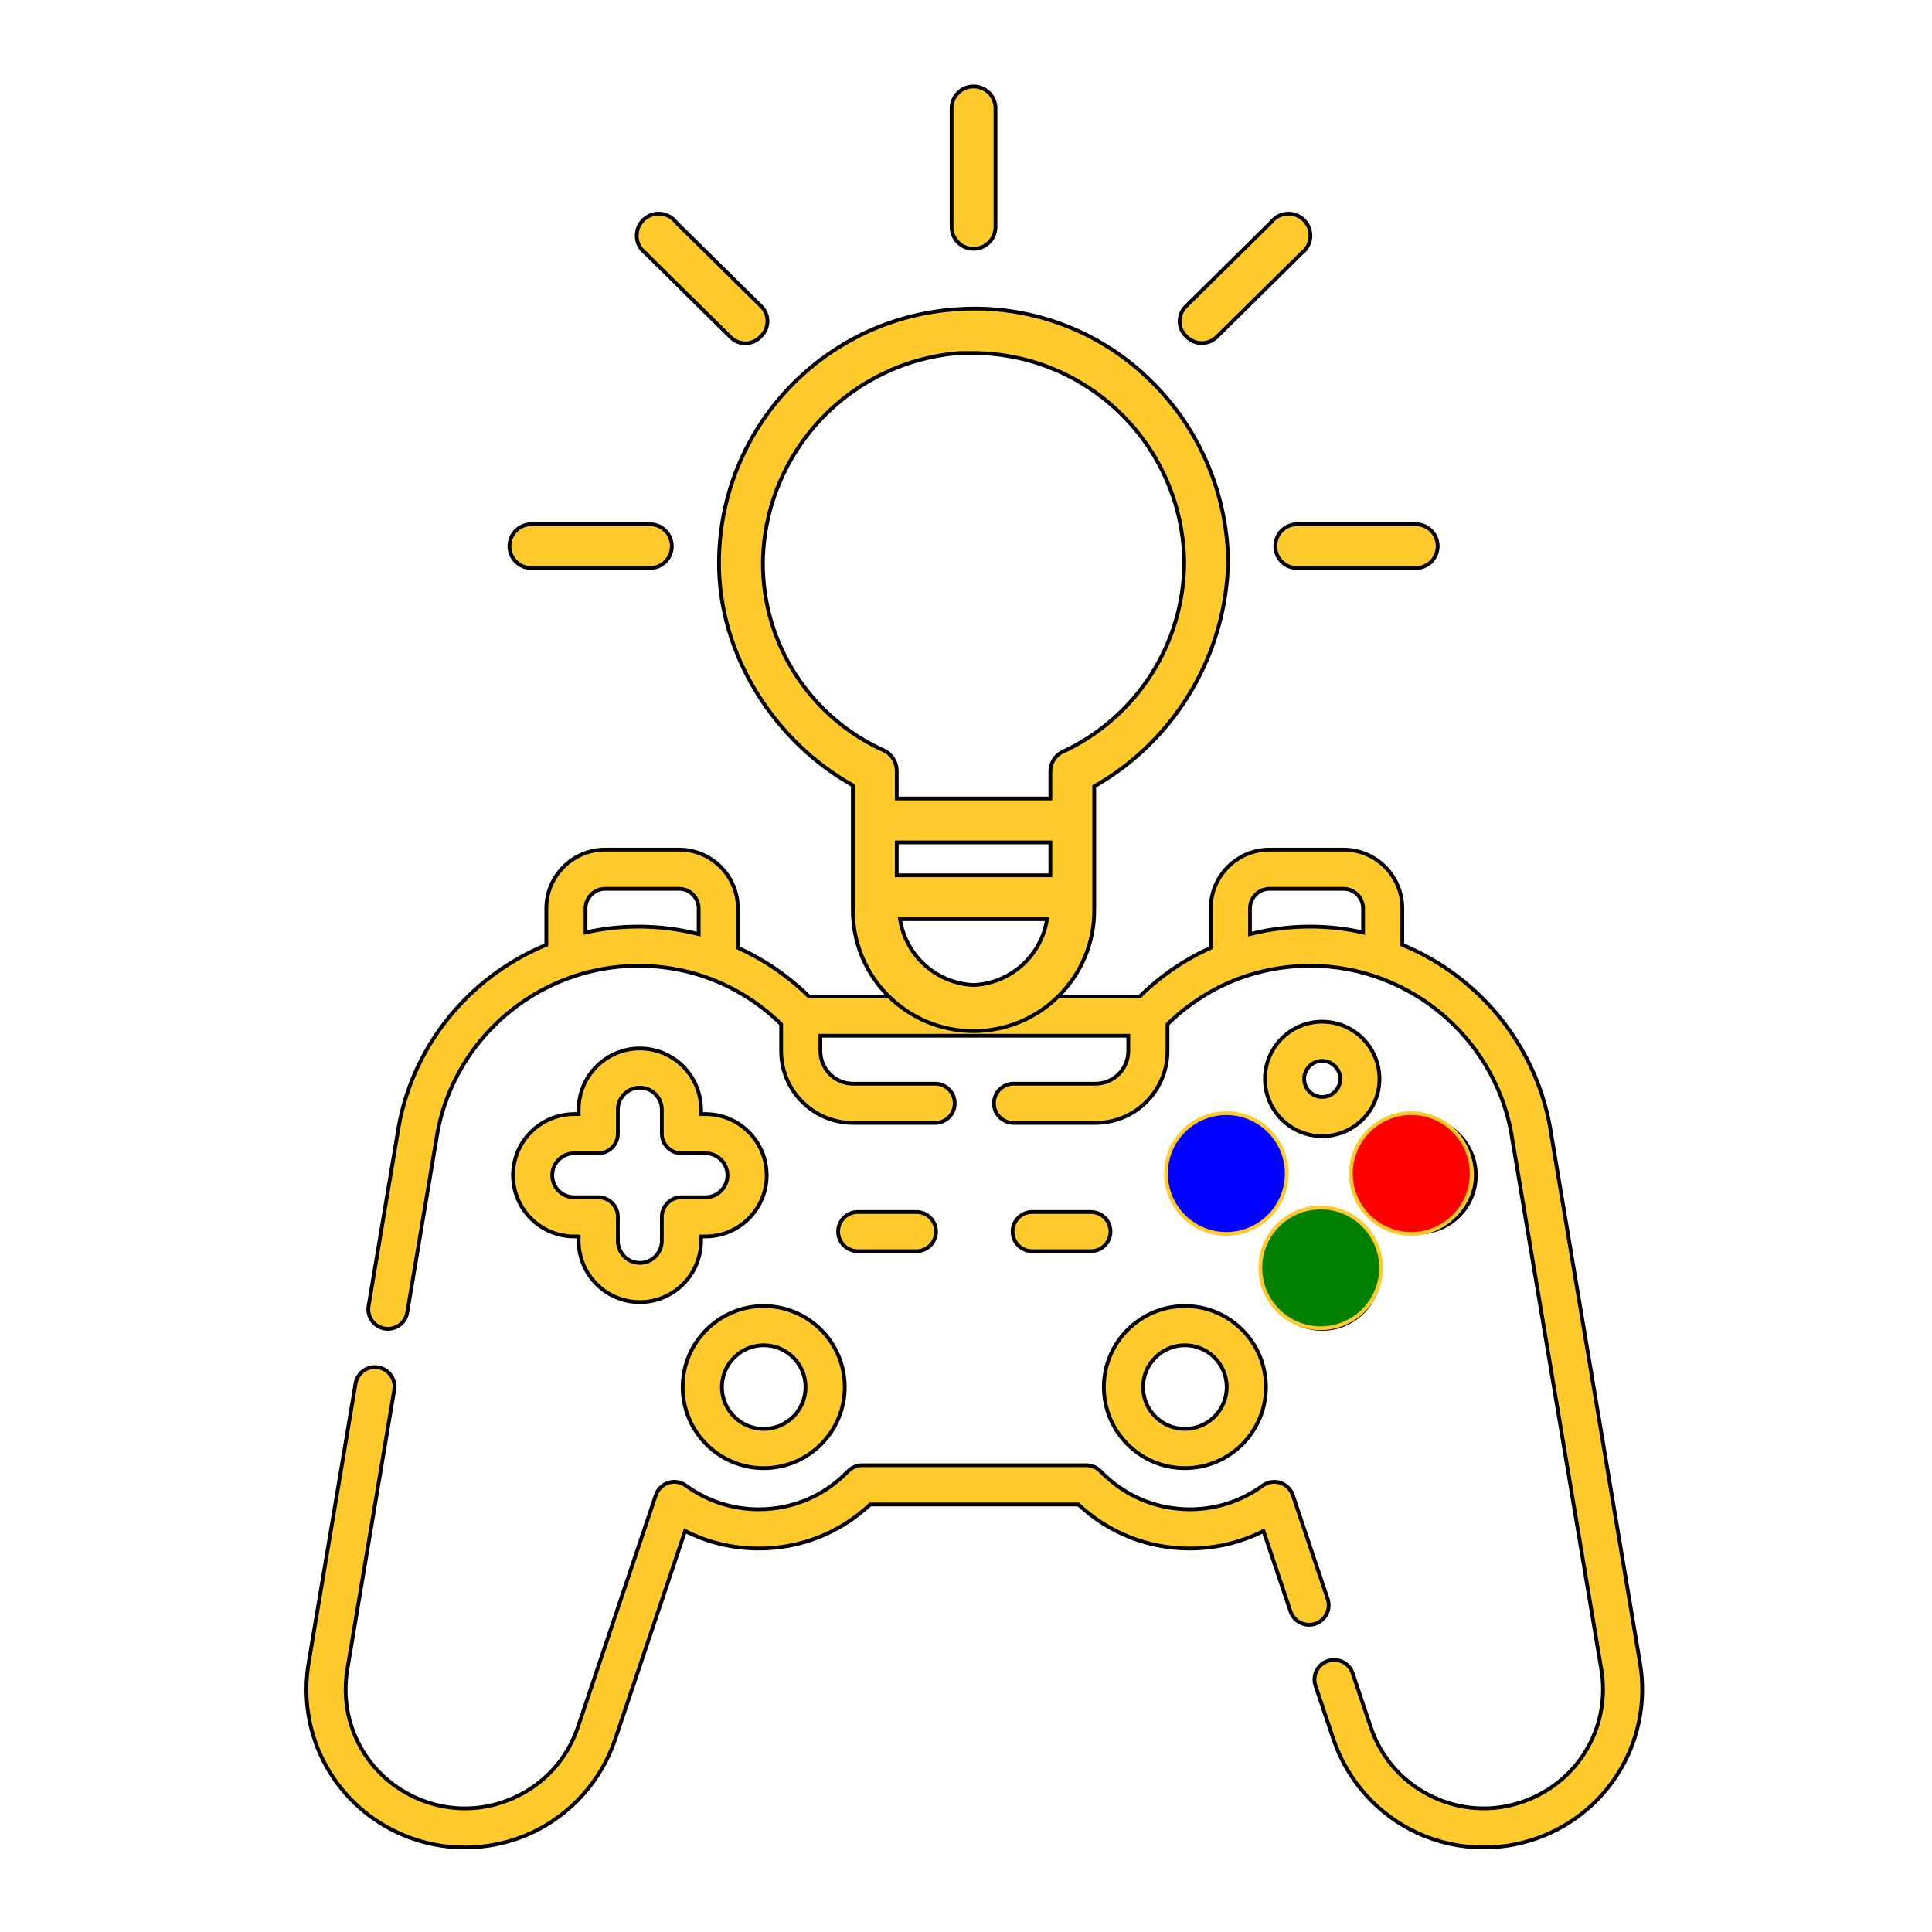 <svg width="512" height="512" xmlns="http://www.w3.org/2000/svg" enable-background="new 0 0 512 512">

 <g>
  <title>Layer 1</title>
  <g stroke="null" id="svg_1">
   <path fill="#ffca2c" stroke="null" id="svg_2" d="m202.394,346.116c-11.842,0 -21.476,9.634 -21.476,21.476s9.634,21.476 21.476,21.476s21.476,-9.635 21.476,-21.476s-9.634,-21.476 -21.476,-21.476zm0,32.562c-6.112,0 -11.085,-4.973 -11.085,-11.085c0,-6.112 4.973,-11.085 11.085,-11.085s11.085,4.973 11.085,11.085s-4.973,11.085 -11.085,11.085z"/>
   <path fill="#ffca2c" stroke="null" id="svg_3" d="m292.536,367.592c0,11.842 9.634,21.476 21.476,21.476s21.476,-9.635 21.476,-21.476s-9.634,-21.476 -21.476,-21.476s-21.476,9.634 -21.476,21.476zm21.476,-11.085c6.113,0 11.085,4.973 11.085,11.085c0,6.113 -4.973,11.085 -11.085,11.085c-6.112,0 -11.085,-4.973 -11.085,-11.085c0,-6.112 4.973,-11.085 11.085,-11.085z"/>
   <path fill="#ffca2c" stroke="null" id="svg_4" d="m434.61,440.672l-23.422,-139.481c-0.015,-0.089 -0.033,-0.178 -0.052,-0.266c-3.297,-23.128 -18.86,-42.051 -39.51,-50.539l0,-9.643c0,-8.594 -6.991,-15.586 -15.586,-15.586l-19.592,0c-8.594,0 -15.586,6.992 -15.586,15.586l0,10.431c-6.912,3.104 -13.285,7.438 -18.845,12.922l-87.628,0c-5.56,-5.484 -11.933,-9.818 -18.845,-12.922l0,-10.431c0,-8.594 -6.992,-15.586 -15.586,-15.586l-19.592,0c-8.594,0 -15.586,6.992 -15.586,15.586l0,9.644c-20.647,8.488 -36.21,27.408 -39.508,50.533c-0.02,0.089 -0.037,0.179 -0.053,0.27l-7.543,44.918c-0.475,2.83 1.433,5.509 4.263,5.984c2.83,0.473 5.509,-1.433 5.984,-4.263l7.471,-44.491c0.048,-0.189 0.086,-0.383 0.112,-0.579c3.616,-26.688 26.676,-46.812 53.643,-46.812c14.326,0 27.688,5.491 37.864,15.485l0,7.096c0,10.504 8.546,19.05 19.05,19.05l21.751,0c2.869,0 5.195,-2.326 5.195,-5.195c0,-2.87 -2.326,-5.195 -5.195,-5.195l-21.751,0c-4.775,0 -8.659,-3.884 -8.659,-8.659l0,-4.044l81.601,0l0,4.044c0,4.775 -3.884,8.659 -8.659,8.659l-21.751,0c-2.869,0 -5.195,2.326 -5.195,5.195s2.326,5.195 5.195,5.195l21.751,0c10.504,0 19.05,-8.546 19.05,-19.05l0,-7.096c10.176,-9.995 23.538,-15.485 37.864,-15.485c26.965,0 50.027,20.125 53.643,46.812c0.026,0.194 0.063,0.385 0.111,0.572l23.352,139.06c2.45,14.591 -5.383,28.744 -19.048,34.416c-8.181,3.396 -17.127,3.246 -25.19,-0.42s-14.056,-10.308 -16.876,-18.705l-4.782,-14.241c-0.913,-2.72 -3.859,-4.187 -6.579,-3.271c-2.72,0.913 -4.184,3.859 -3.271,6.579l4.782,14.241c3.693,10.995 11.867,20.056 22.426,24.856c5.497,2.499 11.438,3.752 17.383,3.752c5.475,0 10.955,-1.063 16.09,-3.195c18.16,-7.536 28.568,-26.343 25.312,-45.732l0,0zm-279.44,-193.562l0,-6.366c0,-2.865 2.331,-5.195 5.195,-5.195l19.592,0c2.865,0 5.195,2.331 5.195,5.195l0,6.803c-5.159,-1.308 -10.522,-1.989 -16.005,-1.989c-4.784,0 -9.461,0.542 -13.978,1.552zm176.084,0.437l0,-6.803c0,-2.865 2.331,-5.195 5.195,-5.195l19.592,0c2.865,0 5.195,2.331 5.195,5.195l0,6.366c-4.517,-1.01 -9.194,-1.552 -13.978,-1.552c-5.483,0 -10.845,0.681 -16.005,1.989z"/>
   <path fill="#ffca2c" stroke="null" id="svg_5" d="m351.846,423.732l-9.234,-27.494c-0.527,-1.57 -1.771,-2.794 -3.348,-3.297c-1.576,-0.502 -3.299,-0.223 -4.638,0.752c-5.641,4.112 -12.317,6.285 -19.307,6.285c-9.001,0 -17.401,-3.579 -23.653,-10.079c-0.98,-1.018 -2.331,-1.594 -3.744,-1.594l-59.439,0c-1.413,0 -2.765,0.576 -3.744,1.594c-6.252,6.5 -14.653,10.079 -23.654,10.079c-6.989,0 -13.666,-2.174 -19.307,-6.285c-1.337,-0.975 -3.059,-1.254 -4.637,-0.752c-1.578,0.503 -2.821,1.727 -3.348,3.297l-20.637,61.447c-2.82,8.396 -8.813,15.039 -16.876,18.705c-8.064,3.666 -17.009,3.814 -25.19,0.42c-13.666,-5.672 -21.498,-19.825 -19.048,-34.416l12.435,-74.049c0.475,-2.83 -1.433,-5.509 -4.263,-5.984c-2.833,-0.471 -5.509,1.433 -5.984,4.263l-12.435,74.049c-3.256,19.39 7.153,38.197 25.312,45.734c5.137,2.132 10.614,3.196 16.09,3.195c5.944,0 11.887,-1.253 17.383,-3.752c10.559,-4.8 18.733,-13.861 22.426,-24.856l18.564,-55.274c6.013,3.057 12.65,4.65 19.516,4.65c11.094,0 21.494,-4.128 29.529,-11.673l55.176,0c8.034,7.544 18.434,11.673 29.529,11.673c6.866,0 13.502,-1.593 19.516,-4.65l7.16,21.321c0.913,2.72 3.858,4.187 6.579,3.271c2.719,-0.914 4.183,-3.86 3.27,-6.579z"/>
   <path fill="#ffca2c" stroke="null" id="svg_6" d="m169.566,277.846c-8.943,0 -16.218,7.276 -16.218,16.218l0,1.176l-1.176,0c-8.943,0 -16.218,7.276 -16.218,16.218s7.275,16.218 16.218,16.218l1.176,0l0,1.176c0,8.943 7.276,16.218 16.218,16.218s16.218,-7.276 16.218,-16.218l0,-1.176l1.176,0c8.943,0 16.218,-7.276 16.218,-16.218s-7.275,-16.218 -16.218,-16.218l-1.176,0l0,-1.176c-0.001,-8.943 -7.276,-16.218 -16.218,-16.218zm17.394,27.785c3.213,0 5.827,2.614 5.827,5.827s-2.614,5.827 -5.827,5.827l-6.372,0c-2.869,0 -5.195,2.326 -5.195,5.195l0,6.372c0,3.214 -2.614,5.827 -5.827,5.827s-5.828,-2.614 -5.828,-5.827l0,-6.372c0,-2.869 -2.326,-5.195 -5.195,-5.195l-6.371,0c-3.213,0 -5.827,-2.614 -5.827,-5.827c0,-3.214 2.614,-5.827 5.827,-5.827l6.371,0c2.869,0 5.195,-2.326 5.195,-5.195l0,-6.372c0,-3.214 2.614,-5.827 5.828,-5.827c3.213,0 5.827,2.614 5.827,5.827l0,6.372c0,2.869 2.326,5.195 5.195,5.195l6.372,0z"/>
   <path fill="#ffca2c" stroke="null" id="svg_7" d="m350.399,270.75c-8.366,0 -15.172,6.806 -15.172,15.172s6.806,15.172 15.172,15.172s15.172,-6.806 15.172,-15.172s-6.806,-15.172 -15.172,-15.172zm0,19.954c-2.636,0 -4.781,-2.145 -4.781,-4.781s2.145,-4.781 4.781,-4.781s4.781,2.145 4.781,4.781s-2.145,4.781 -4.781,4.781z"/>
   <path fill="#ffca2c" stroke="null" id="svg_8" d="m350.399,321.822c-8.366,0 -15.172,6.806 -15.172,15.172c0,8.365 6.806,15.172 15.172,15.172s15.172,-6.806 15.172,-15.172c0,-8.365 -6.806,-15.172 -15.172,-15.172zm0,19.953c-2.636,0 -4.781,-2.145 -4.781,-4.781c0,-2.636 2.145,-4.781 4.781,-4.781s4.781,2.145 4.781,4.781s-2.145,4.781 -4.781,4.781z"/>
   <path fill="#ffca2c" stroke="null" id="svg_9" d="m391.107,311.458c0,-8.366 -6.806,-15.172 -15.172,-15.172s-15.172,6.806 -15.172,15.172s6.806,15.172 15.172,15.172s15.172,-6.806 15.172,-15.172zm-19.953,0c0,-2.636 2.145,-4.781 4.781,-4.781s4.781,2.145 4.781,4.781s-2.145,4.781 -4.781,4.781s-4.781,-2.145 -4.781,-4.781z"/>
   <path fill="#ffca2c" stroke="null" id="svg_10" d="m309.691,311.458c0,8.366 6.806,15.172 15.172,15.172s15.171,-6.806 15.171,-15.172s-6.806,-15.172 -15.171,-15.172c-8.366,0 -15.172,6.806 -15.172,15.172zm19.953,0c0,2.636 -2.145,4.781 -4.781,4.781s-4.781,-2.145 -4.781,-4.781s2.145,-4.781 4.781,-4.781c2.636,-0.001 4.781,2.145 4.781,4.781z"/>
   <path fill="#ffca2c" stroke="null" id="svg_11" d="m242.862,331.577c2.869,0 5.195,-2.326 5.195,-5.195s-2.326,-5.195 -5.195,-5.195l-15.55,0c-2.869,0 -5.195,2.326 -5.195,5.195s2.326,5.195 5.195,5.195l15.55,0z"/>
   <path fill="#ffca2c" stroke="null" id="svg_12" d="m289.094,321.186l-15.55,0c-2.869,0 -5.195,2.326 -5.195,5.195s2.326,5.195 5.195,5.195l15.55,0c2.869,0 5.195,-2.326 5.195,-5.195c0,-2.87 -2.326,-5.195 -5.195,-5.195z"/>
  </g>
  <g stroke="null">
   <g stroke="null">
    <g stroke="null">
     <g stroke="null">
      <path fill="#ffca2c" stroke="null" d="m303.942,99.954c-13.426,-12.723 -31.557,-19.258 -50.012,-18.028c-35.324,2.133 -62.995,31.2 -63.388,66.587c-0.291,25.297 15.12,48.268 35.474,59.608l0,33.148c0,17.664 14.32,31.985 31.985,31.985s31.985,-14.32 31.985,-31.985l0,-32.857c21.477,-12.256 34.944,-34.886 35.474,-59.608c-0.253,-18.527 -8.018,-36.157 -21.517,-48.849zm-45.942,161.087c-9.819,-0.436 -17.969,-7.735 -19.482,-17.446l38.963,0c-1.513,9.711 -9.662,17.009 -19.482,17.446zm20.354,-29.077l-40.708,0l0,-8.723l40.708,0l0,8.723zm2.907,-32.566c-1.862,1.074 -2.98,3.086 -2.907,5.234l0,6.979l-40.708,0l0,-6.979c0.116,-2.235 -0.999,-4.355 -2.907,-5.525c-19.95,-8.733 -32.764,-28.527 -32.566,-50.303c0.526,-29.183 23.227,-53.145 52.339,-55.246l3.489,0c30.543,0.155 55.354,24.707 55.828,55.246c0.012,21.794 -12.724,41.58 -32.567,50.595z"/>
      <path fill="#ffca2c" stroke="null" d="m258,65.934c3.212,0 5.815,-2.604 5.815,-5.815l0,-31.403c0,-3.212 -2.604,-5.815 -5.815,-5.815s-5.815,2.604 -5.815,5.815l0,31.403c0,3.212 2.604,5.815 5.815,5.815z"/>
      <path fill="#ffca2c" stroke="null" d="m172.223,138.918l-31.404,0c-3.212,0 -5.815,2.604 -5.815,5.815s2.604,5.815 5.815,5.815l31.403,0c3.212,0 5.815,-2.604 5.815,-5.815s-2.603,-5.815 -5.815,-5.815z"/>
      <path fill="#ffca2c" stroke="null" d="m375.181,138.918l-31.403,0c-3.212,0 -5.815,2.604 -5.815,5.815s2.604,5.815 5.815,5.815l31.403,0c3.212,0 5.815,-2.604 5.815,-5.815s-2.604,-5.815 -5.815,-5.815z"/>
      <path fill="#ffca2c" stroke="null" d="m171.06,67.097l22.39,22.098c2.063,2.248 5.558,2.399 7.806,0.336c0.117,-0.107 0.229,-0.219 0.336,-0.336c2.248,-2.063 2.399,-5.558 0.336,-7.806c-0.107,-0.117 -0.219,-0.229 -0.336,-0.336l-22.389,-22.099c-1.927,-2.57 -5.572,-3.09 -8.142,-1.163c-2.57,1.927 -3.09,5.572 -1.163,8.142c0.331,0.44 0.722,0.832 1.163,1.163z"/>
      <path fill="#ffca2c" stroke="null" d="m314.409,89.196c1.074,1.096 2.537,1.723 4.071,1.745c1.534,-0.022 2.997,-0.649 4.071,-1.745l22.39,-22.099c2.57,-1.927 3.09,-5.572 1.163,-8.142c-1.927,-2.57 -5.572,-3.09 -8.142,-1.163c-0.441,0.331 -0.833,0.722 -1.163,1.163l-22.39,22.099c-2.248,2.063 -2.399,5.558 -0.336,7.806c0.107,0.117 0.22,0.229 0.336,0.336z"/>
     </g>
    </g>
   </g>
   <g stroke="null"/>
   <g stroke="null"/>
   <g stroke="null"/>
   <g stroke="null"/>
   <g stroke="null"/>
   <g stroke="null"/>
   <g stroke="null"/>
   <g stroke="null"/>
   <g stroke="null"/>
   <g stroke="null"/>
   <g stroke="null"/>
   <g stroke="null"/>
   <g stroke="null"/>
   <g stroke="null"/>
   <g stroke="null"/>
  </g>
  <ellipse stroke="#ffca2c" ry="16" rx="16" id="svg_20" cy="311" cx="325" fill="#0000ff"/>
  <ellipse stroke="#ffca2c" ry="16" rx="16" id="svg_22" cy="311" cx="374" fill="#ff0000"/>
  <ellipse stroke="#ffca2c" ry="16" rx="16" id="svg_23" cy="336" cx="350" fill="#007f00"/>
 </g>
</svg>